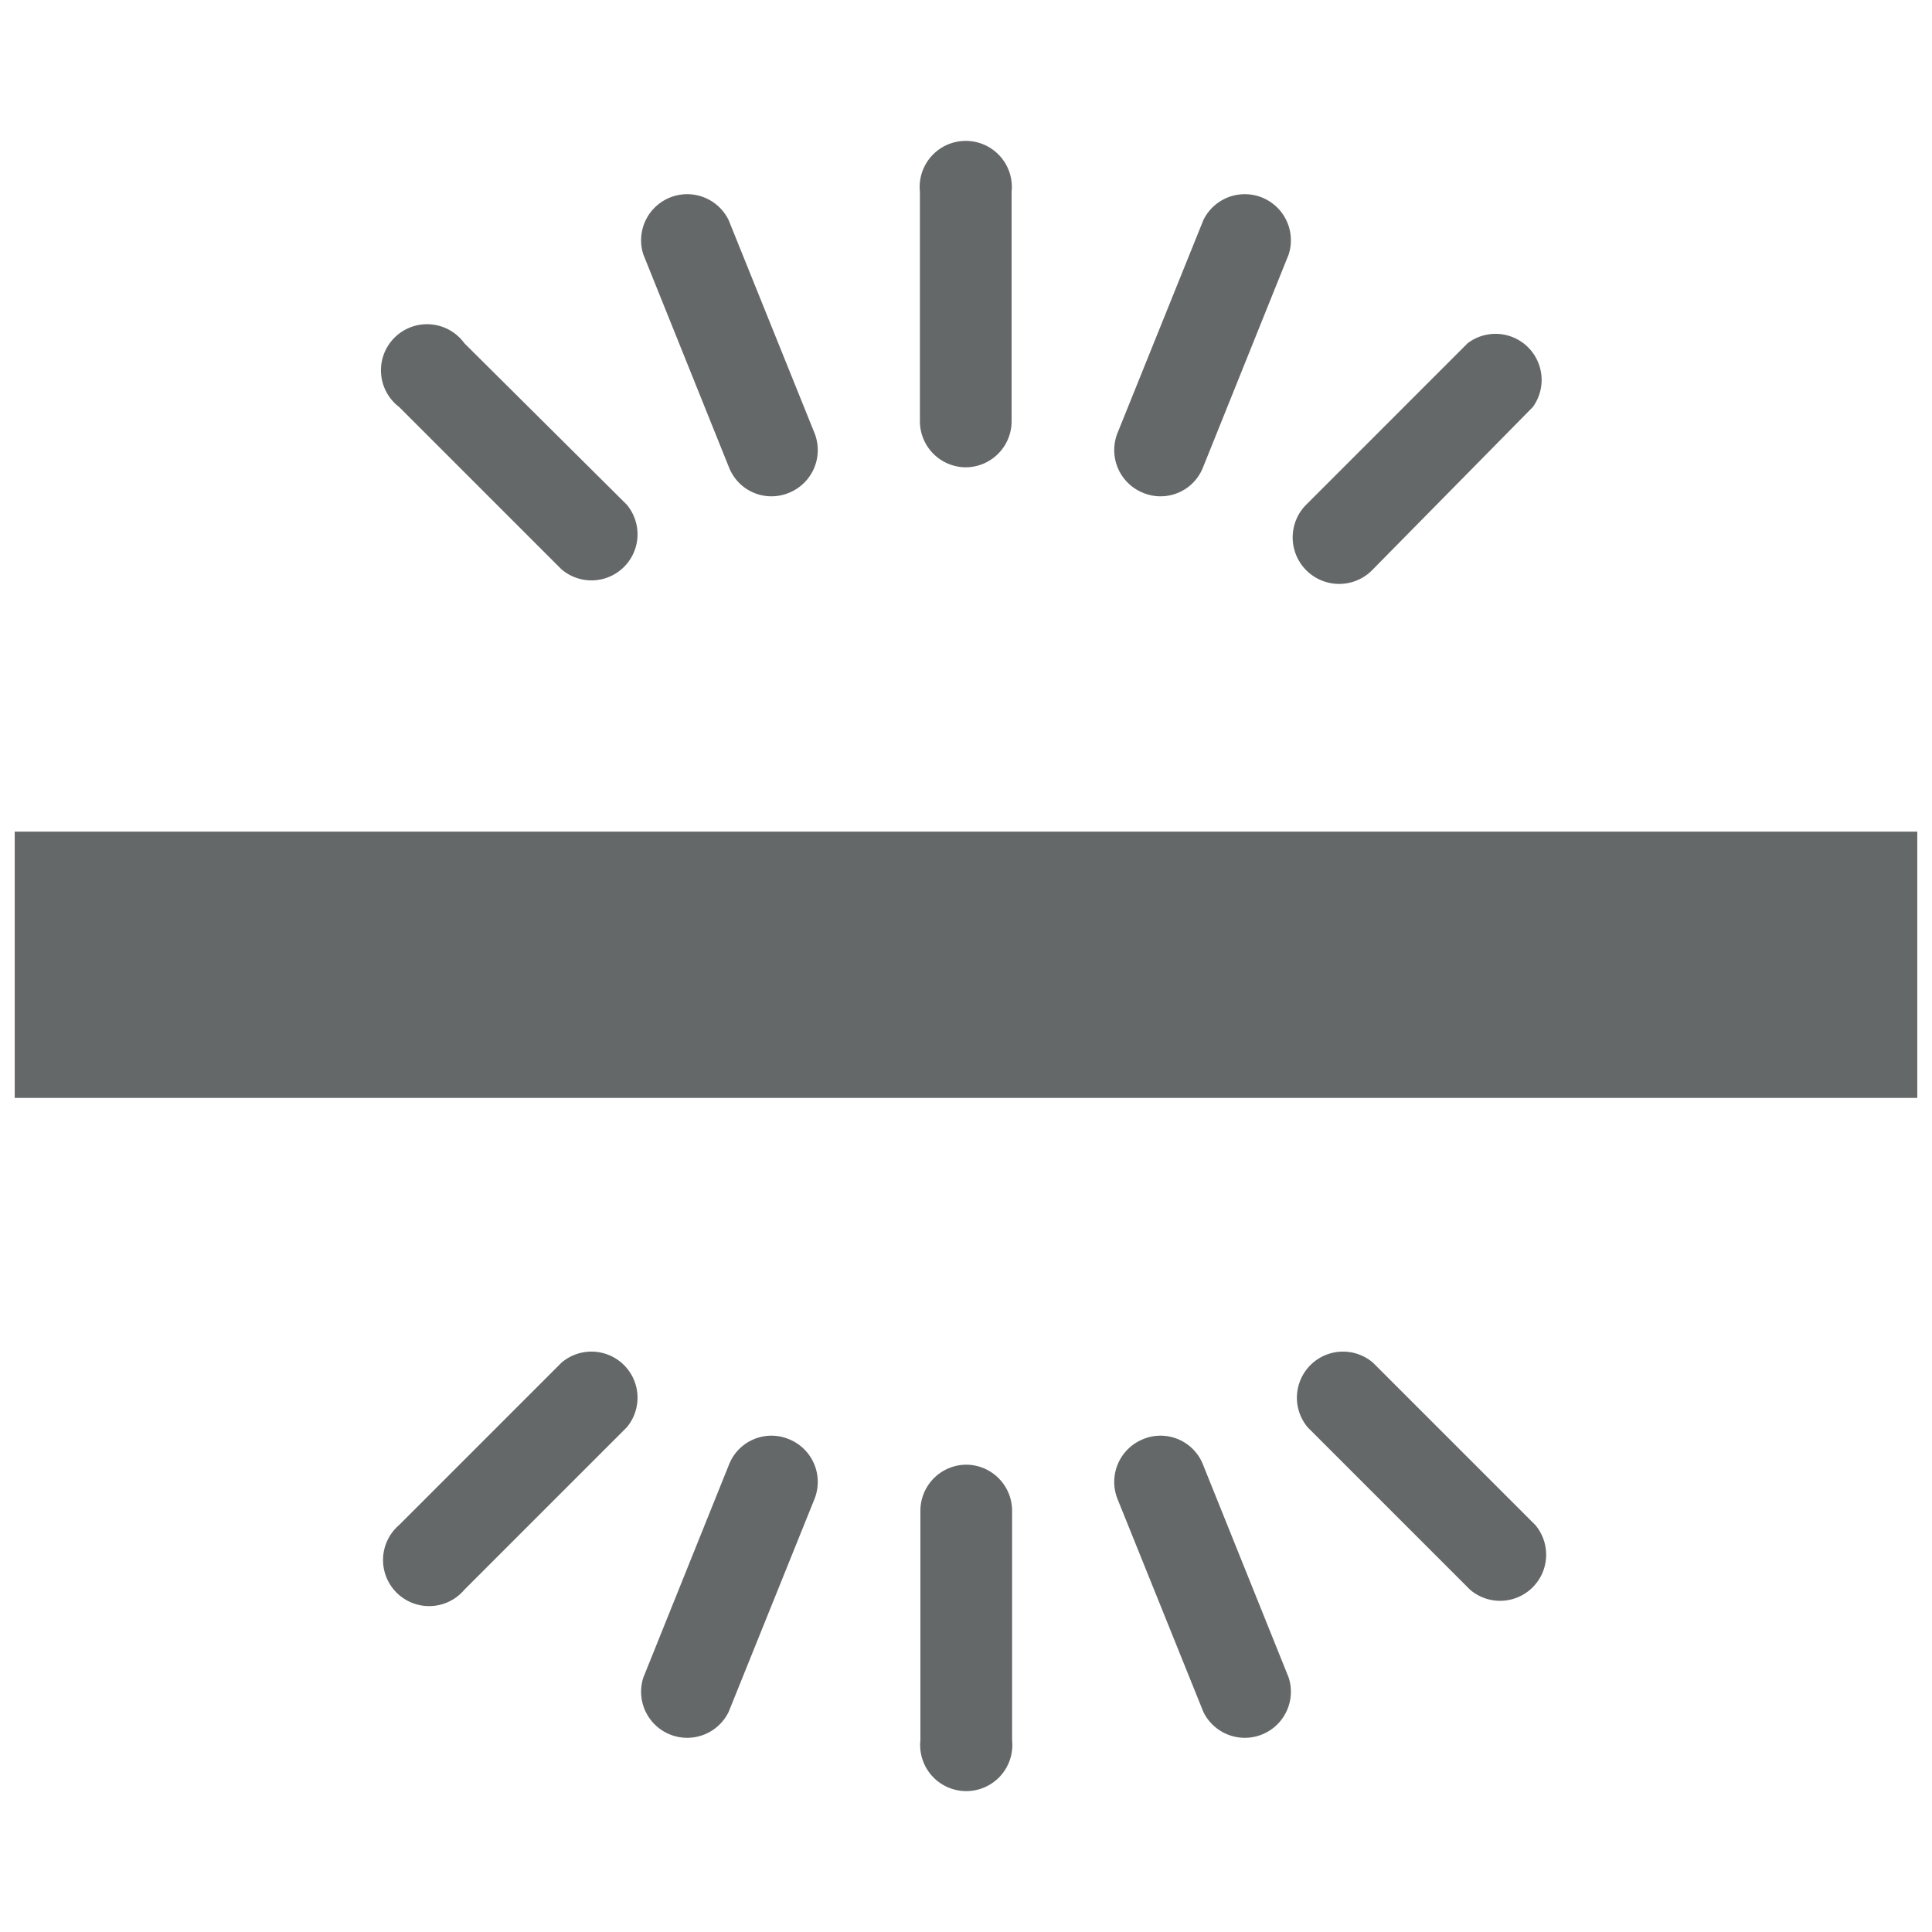 <svg id="Icons" xmlns="http://www.w3.org/2000/svg" viewBox="0 0 39.4 39.4"><defs><style>.cls-1{fill:#646869;}</style></defs><title>Resize GSBIG</title><rect class="cls-1" x="0.3" y="16.96" width="38.8" height="5.43"/><path class="cls-1" d="M19.71,29.87a.94.94,0,0,0-.94.94v4.68a.94.94,0,1,0,1.87,0V30.81A.94.94,0,0,0,19.71,29.87Z"/><path class="cls-1" d="M24.53,29.86a.93.93,0,0,0-1.22-.51.94.94,0,0,0-.52,1.22l1.75,4.34a.94.94,0,0,0,1.74-.7Z"/><path class="cls-1" d="M16.09,29.35a.93.93,0,0,0-1.22.51l-1.75,4.35a.94.94,0,0,0,1.74.7l1.75-4.34A.94.94,0,0,0,16.09,29.35Z"/><path class="cls-1" d="M28,27.79a.94.94,0,0,0-1.33,1.32l3.31,3.31a.94.94,0,0,0,1.33-1.32Z"/><path class="cls-1" d="M11.45,27.79,8.14,31.1a.94.94,0,1,0,1.33,1.32l3.31-3.31a.94.94,0,0,0-1.33-1.32Z"/><path class="cls-1" d="M19.69,9.53a.94.94,0,0,0,.94-.94V3.91a.94.94,0,1,0-1.87,0V8.59A.94.94,0,0,0,19.69,9.53Z"/><path class="cls-1" d="M14.87,9.54a.93.93,0,0,0,1.22.51.94.94,0,0,0,.52-1.22L14.86,4.49a.94.94,0,0,0-1.74.7Z"/><path class="cls-1" d="M23.31,10.05a.93.93,0,0,0,1.22-.51l1.75-4.35a.94.94,0,0,0-1.74-.7L22.79,8.83A.94.94,0,0,0,23.31,10.05Z"/><path class="cls-1" d="M11.45,11.61a.94.94,0,0,0,1.33-1.32L9.47,7A.94.94,0,1,0,8.14,8.3Z"/><path class="cls-1" d="M28,11.61,31.26,8.3A.94.94,0,0,0,29.93,7l-3.31,3.31A.94.94,0,0,0,28,11.61Z"/></svg>